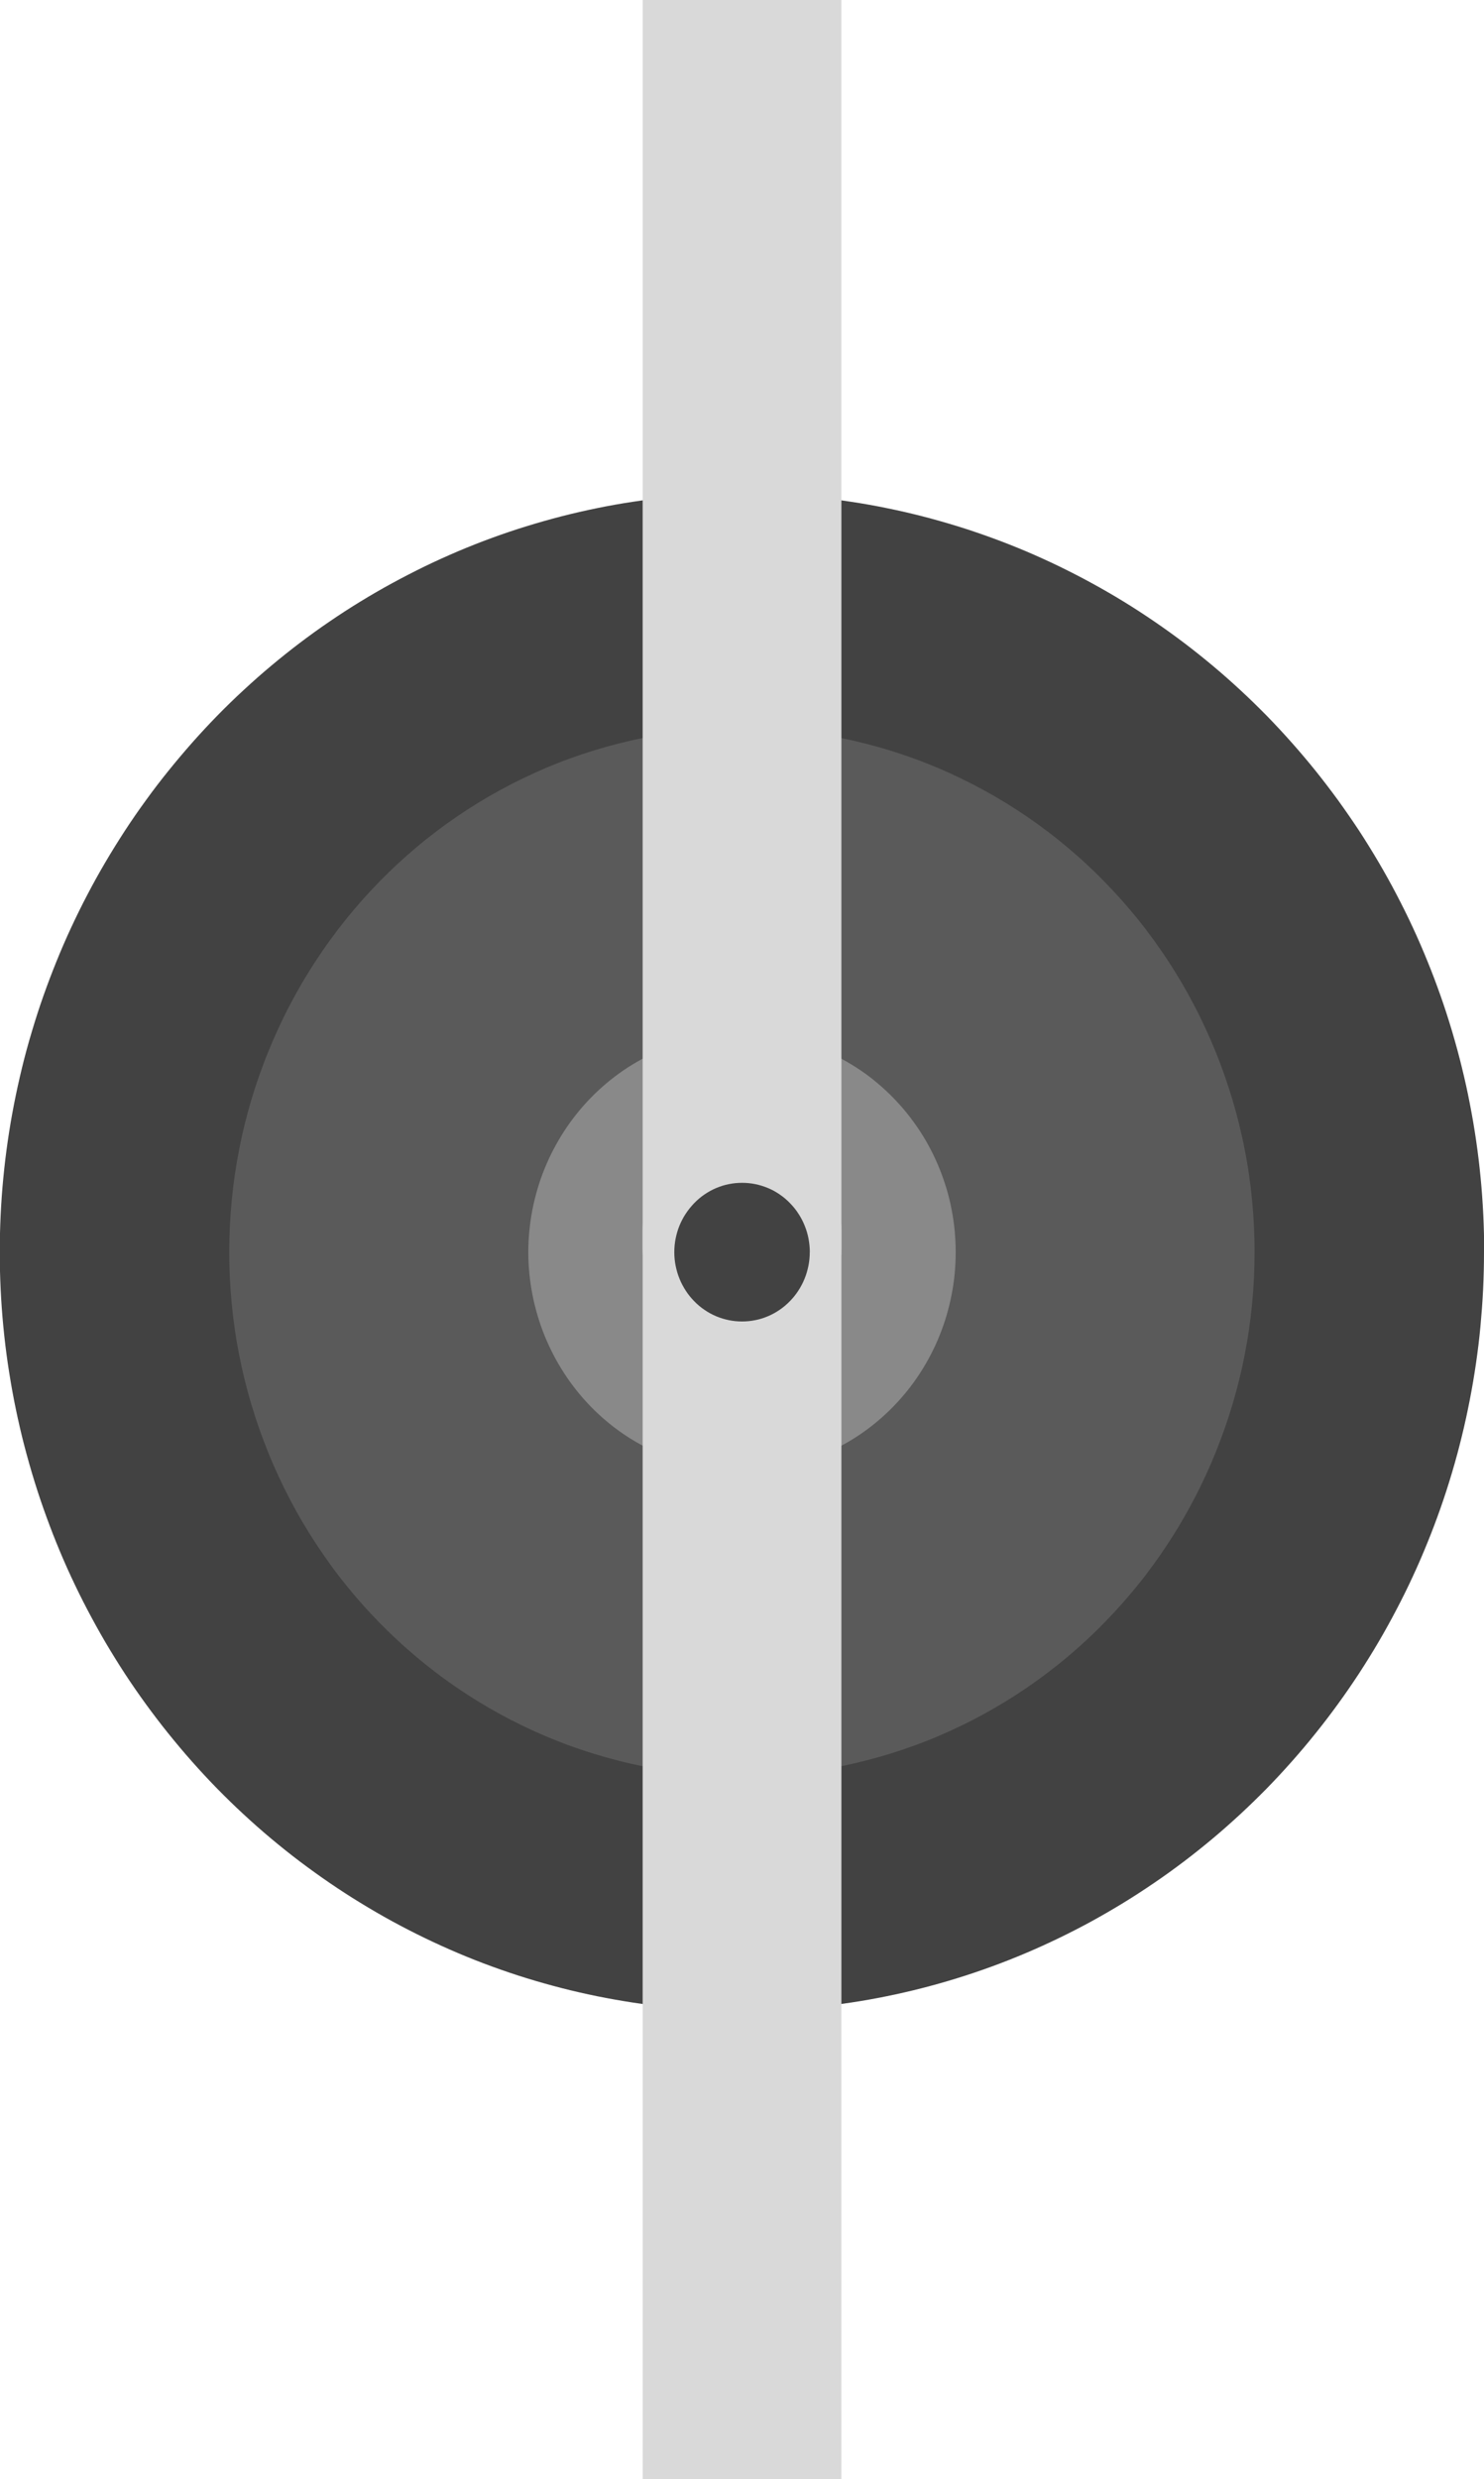 <?xml version="1.0" encoding="UTF-8"?><svg id="Layer_2" xmlns="http://www.w3.org/2000/svg" viewBox="0 0 249.55 416.67"><defs><style>.cls-1{fill:#5a5a5a;}.cls-2{fill:#898989;}.cls-3{fill:#424242;}.cls-4{fill:#d9d9d9;}</style></defs><g id="Layer_1-2"><path class="cls-3" d="M249.55,210.45c0,2.09-.05,4.17-.15,6.26-.1,2.09-.26,4.17-.45,6.24s-.45,4.15-.75,6.21c-.3,2.07-.65,4.12-1.05,6.17-.4,2.05-.84,4.08-1.34,6.11-.49,2.02-1.04,4.04-1.63,6.03s-1.23,3.98-1.92,5.94-1.42,3.91-2.21,5.84c-.78,1.93-1.6,3.83-2.48,5.72-.87,1.89-1.79,3.75-2.76,5.59-.96,1.84-1.97,3.66-3.02,5.45-1.05,1.79-2.15,3.55-3.28,5.29-1.14,1.73-2.31,3.44-3.53,5.11-1.22,1.68-2.47,3.32-3.77,4.93-1.29,1.61-2.63,3.2-4,4.74-1.37,1.55-2.78,3.06-4.22,4.54-1.45,1.47-2.93,2.91-4.44,4.31-1.52,1.4-3.06,2.77-4.64,4.09-1.58,1.32-3.19,2.61-4.83,3.85-1.64,1.24-3.31,2.45-5.01,3.6-1.7,1.16-3.42,2.28-5.17,3.35s-3.53,2.1-5.33,3.09c-1.8,.98-3.63,1.92-5.47,2.81-1.85,.89-3.71,1.74-5.6,2.54-1.89,.8-3.79,1.55-5.71,2.25s-3.86,1.36-5.81,1.96c-1.95,.61-3.92,1.16-5.9,1.67-1.98,.51-3.97,.96-5.98,1.37-2,.41-4.02,.77-6.03,1.07-2.02,.3-4.05,.56-6.08,.77-2.03,.2-4.07,.35-6.11,.46-2.04,.1-4.08,.15-6.12,.15s-4.08-.05-6.13-.15c-2.04-.1-4.07-.26-6.1-.46-2.04-.21-4.06-.46-6.08-.77-2.02-.31-4.03-.67-6.03-1.07-2.01-.41-3.99-.86-5.97-1.37-1.98-.51-3.95-1.06-5.91-1.67-1.95-.6-3.89-1.26-5.81-1.96s-3.83-1.45-5.71-2.25-3.76-1.65-5.6-2.54-3.67-1.83-5.47-2.81c-1.8-.98-3.58-2.02-5.33-3.09-1.76-1.07-3.48-2.19-5.18-3.35-1.7-1.16-3.36-2.36-5.01-3.6-1.64-1.24-3.25-2.53-4.83-3.85s-3.13-2.69-4.64-4.09c-1.52-1.4-2.99-2.84-4.44-4.31-1.44-1.48-2.85-2.99-4.22-4.54-1.37-1.54-2.7-3.13-4-4.74-1.3-1.61-2.55-3.26-3.77-4.93-1.22-1.68-2.4-3.38-3.53-5.11s-2.22-3.5-3.28-5.29c-1.05-1.79-2.05-3.61-3.02-5.45s-1.88-3.7-2.76-5.59-1.7-3.8-2.48-5.72c-.78-1.93-1.51-3.88-2.2-5.84-.69-1.96-1.33-3.95-1.92-5.94-.59-2-1.14-4.01-1.64-6.03-.49-2.03-.94-4.06-1.34-6.11-.4-2.05-.74-4.1-1.05-6.17-.3-2.06-.55-4.13-.75-6.21-.2-2.08-.35-4.16-.45-6.24-.1-2.08-.15-4.17-.15-6.26s.05-4.17,.15-6.26,.25-4.17,.45-6.24c.2-2.07,.45-4.15,.75-6.21,.3-2.07,.65-4.12,1.05-6.17,.4-2.05,.85-4.08,1.34-6.11,.49-2.02,1.04-4.03,1.64-6.03,.59-1.99,1.23-3.98,1.92-5.94,.69-1.96,1.43-3.91,2.21-5.84s1.6-3.83,2.48-5.72c.88-1.89,1.79-3.75,2.76-5.59,.96-1.84,1.97-3.66,3.02-5.44,1.05-1.79,2.15-3.55,3.28-5.29,1.13-1.73,2.31-3.44,3.53-5.11,1.21-1.68,2.47-3.32,3.77-4.93,1.3-1.61,2.63-3.19,4-4.74s2.78-3.06,4.22-4.54c1.44-1.47,2.92-2.91,4.44-4.31,1.51-1.4,3.06-2.77,4.64-4.09s3.19-2.61,4.83-3.85c1.64-1.24,3.31-2.45,5.01-3.6,1.7-1.16,3.42-2.28,5.18-3.35,1.75-1.07,3.53-2.1,5.33-3.08,1.8-.98,3.63-1.92,5.47-2.82,1.84-.89,3.71-1.73,5.6-2.54,1.89-.8,3.79-1.55,5.71-2.25s3.86-1.36,5.82-1.96c1.95-.6,3.92-1.16,5.9-1.67,1.98-.51,3.97-.96,5.97-1.37,2-.41,4.02-.77,6.03-1.07,2.02-.31,4.05-.56,6.08-.77,2.03-.21,4.07-.36,6.1-.46,2.04-.1,4.08-.15,6.13-.15s4.08,.05,6.12,.15c2.04,.1,4.08,.26,6.11,.46,2.03,.2,4.06,.46,6.08,.77,2.02,.3,4.03,.66,6.03,1.07,2.01,.41,3.99,.86,5.98,1.37,1.98,.51,3.95,1.07,5.9,1.67s3.89,1.26,5.81,1.96,3.83,1.45,5.72,2.25c1.89,.8,3.75,1.65,5.6,2.54,1.84,.9,3.67,1.83,5.47,2.82,1.8,.98,3.58,2.01,5.33,3.08s3.47,2.19,5.17,3.35c1.7,1.16,3.37,2.36,5.01,3.6,1.64,1.24,3.25,2.53,4.83,3.85s3.13,2.69,4.64,4.09c1.52,1.4,2.99,2.84,4.44,4.31,1.44,1.48,2.85,2.99,4.22,4.54,1.38,1.55,2.71,3.13,4.01,4.74,1.29,1.61,2.55,3.26,3.77,4.93,1.21,1.68,2.39,3.38,3.53,5.11,1.14,1.74,2.22,3.5,3.28,5.29,1.05,1.79,2.06,3.6,3.02,5.44,.96,1.84,1.89,3.7,2.76,5.59,.88,1.89,1.7,3.79,2.48,5.72,.79,1.93,1.52,3.88,2.21,5.84s1.33,3.95,1.92,5.94c.59,2,1.14,4.01,1.63,6.03,.5,2.03,.95,4.06,1.34,6.11,.4,2.05,.75,4.1,1.05,6.17,.3,2.06,.55,4.14,.75,6.21,.2,2.08,.35,4.16,.45,6.24,.1,2.08,.15,4.17,.15,6.26Z"/><path class="cls-1" d="M210.97,210.45c0,1.44-.04,2.88-.1,4.32-.07,1.44-.17,2.88-.31,4.31-.14,1.43-.31,2.86-.52,4.29-.2,1.43-.45,2.84-.72,4.26-.27,1.41-.58,2.82-.93,4.22-.34,1.4-.72,2.79-1.13,4.17-.41,1.38-.85,2.74-1.33,4.1s-.98,2.7-1.52,4.03c-.54,1.33-1.11,2.65-1.72,3.95-.6,1.31-1.23,2.59-1.9,3.86-.66,1.27-1.36,2.53-2.08,3.76-.72,1.24-1.48,2.45-2.27,3.65-.78,1.2-1.59,2.38-2.44,3.54-.84,1.16-1.7,2.3-2.6,3.41s-1.82,2.2-2.77,3.27-1.92,2.11-2.92,3.13c-.99,1.02-2.02,2.02-3.06,2.98s-2.11,1.91-3.2,2.82c-1.09,.92-2.2,1.8-3.34,2.66-1.13,.86-2.29,1.69-3.46,2.49s-2.36,1.57-3.57,2.31-2.44,1.45-3.68,2.13c-1.24,.68-2.5,1.33-3.78,1.94-1.28,.62-2.57,1.2-3.87,1.76s-2.62,1.07-3.95,1.55c-1.33,.49-2.67,.94-4.02,1.36-1.35,.42-2.71,.8-4.08,1.15-1.37,.35-2.74,.67-4.13,.95-1.38,.28-2.77,.53-4.17,.74s-2.8,.39-4.2,.53c-1.41,.14-2.81,.24-4.22,.32-1.41,.07-2.82,.1-4.23,.1s-2.82-.04-4.23-.1c-1.41-.07-2.82-.18-4.22-.32-1.41-.14-2.81-.32-4.2-.53s-2.78-.46-4.17-.74-2.76-.59-4.13-.95c-1.36-.35-2.72-.73-4.07-1.15-1.35-.42-2.69-.87-4.02-1.35-1.33-.49-2.64-1.01-3.95-1.56-1.3-.55-2.59-1.14-3.87-1.76-1.27-.61-2.53-1.26-3.78-1.94-1.24-.68-2.47-1.39-3.68-2.13-1.21-.74-2.4-1.51-3.57-2.31s-2.33-1.63-3.46-2.49c-1.14-.86-2.24-1.74-3.33-2.66-1.09-.92-2.16-1.85-3.2-2.82-1.05-.97-2.07-1.96-3.07-2.98-.99-1.02-1.97-2.06-2.92-3.13s-1.87-2.16-2.76-3.27c-.9-1.11-1.77-2.25-2.6-3.41-.84-1.16-1.65-2.33-2.44-3.54-.78-1.2-1.54-2.41-2.27-3.65-.72-1.23-1.42-2.49-2.08-3.76-.66-1.27-1.3-2.56-1.9-3.86-.6-1.3-1.18-2.62-1.71-3.95-.54-1.33-1.05-2.67-1.53-4.03-.47-1.36-.92-2.72-1.33-4.1-.41-1.38-.78-2.77-1.13-4.17-.34-1.4-.65-2.81-.93-4.22-.28-1.42-.52-2.83-.72-4.26s-.38-2.86-.52-4.29c-.14-1.44-.24-2.88-.31-4.31-.07-1.44-.1-2.88-.1-4.32s.04-2.88,.1-4.32c.07-1.44,.17-2.88,.31-4.31,.14-1.43,.31-2.86,.52-4.29,.21-1.42,.45-2.84,.72-4.26,.28-1.42,.58-2.82,.93-4.22,.34-1.4,.72-2.79,1.13-4.17,.41-1.38,.85-2.74,1.33-4.1,.48-1.35,.98-2.7,1.53-4.03,.54-1.33,1.11-2.65,1.71-3.95s1.23-2.59,1.9-3.86,1.36-2.53,2.08-3.76c.73-1.23,1.48-2.45,2.27-3.65s1.59-2.38,2.44-3.54c.84-1.16,1.71-2.29,2.6-3.41,.9-1.11,1.82-2.21,2.77-3.28s1.92-2.11,2.92-3.13c1-1.02,2.02-2.02,3.06-2.98,1.05-.97,2.11-1.91,3.2-2.82,1.09-.92,2.2-1.8,3.34-2.66,1.13-.86,2.29-1.69,3.46-2.49,1.17-.8,2.36-1.57,3.57-2.31,1.21-.74,2.44-1.45,3.68-2.13,1.24-.68,2.51-1.33,3.78-1.94s2.56-1.2,3.86-1.76c1.31-.55,2.62-1.07,3.95-1.55,1.33-.49,2.67-.94,4.02-1.36,1.35-.42,2.71-.8,4.07-1.15,1.37-.35,2.74-.67,4.13-.95s2.77-.53,4.17-.74,2.8-.39,4.2-.53c1.4-.14,2.81-.24,4.22-.32,1.41-.07,2.82-.1,4.23-.1s2.82,.04,4.23,.1c1.41,.07,2.81,.18,4.22,.32,1.4,.15,2.8,.32,4.2,.53s2.79,.46,4.17,.74c1.39,.28,2.76,.6,4.13,.95s2.73,.73,4.08,1.15c1.35,.42,2.69,.87,4.02,1.36,1.33,.48,2.65,1.01,3.95,1.55,1.3,.55,2.59,1.14,3.87,1.76s2.54,1.27,3.78,1.94c1.24,.68,2.47,1.39,3.68,2.13,1.21,.74,2.4,1.52,3.57,2.31,1.17,.8,2.33,1.64,3.46,2.49,1.14,.86,2.24,1.75,3.34,2.66,1.09,.92,2.16,1.85,3.2,2.82s2.07,1.96,3.06,2.98c1,1.02,1.97,2.06,2.92,3.13s1.87,2.16,2.77,3.27c.9,1.12,1.76,2.26,2.6,3.41,.84,1.16,1.66,2.34,2.44,3.54,.79,1.2,1.54,2.42,2.27,3.65s1.42,2.49,2.08,3.76c.67,1.27,1.3,2.56,1.9,3.86,.6,1.3,1.18,2.62,1.72,3.95,.54,1.33,1.05,2.68,1.52,4.03,.47,1.36,.92,2.73,1.33,4.1,.41,1.38,.79,2.77,1.13,4.17,.34,1.4,.66,2.8,.93,4.22,.28,1.41,.52,2.83,.72,4.26,.21,1.43,.38,2.86,.52,4.29,.14,1.44,.24,2.88,.31,4.31,.07,1.44,.1,2.88,.1,4.32Z"/><path class="cls-2" d="M160.71,210.45c0,1.2-.06,2.4-.17,3.6s-.29,2.39-.52,3.57c-.23,1.18-.52,2.34-.85,3.49-.34,1.15-.74,2.28-1.19,3.4-.45,1.11-.95,2.2-1.51,3.26-.55,1.06-1.16,2.09-1.81,3.09s-1.35,1.96-2.1,2.9c-.75,.93-1.54,1.82-2.37,2.67-.83,.85-1.7,1.66-2.61,2.42-.91,.77-1.85,1.48-2.83,2.15-.98,.67-1.98,1.29-3.03,1.85-1.04,.57-2.1,1.08-3.19,1.54s-2.19,.86-3.32,1.21c-1.13,.35-2.27,.64-3.42,.88-1.16,.23-2.32,.41-3.49,.53-1.17,.11-2.34,.18-3.52,.18s-2.35-.06-3.52-.18c-1.17-.12-2.34-.3-3.49-.53-1.16-.23-2.3-.53-3.42-.88-1.13-.35-2.23-.76-3.32-1.21s-2.15-.97-3.19-1.54-2.05-1.18-3.03-1.85c-.98-.67-1.92-1.38-2.83-2.15-.91-.76-1.78-1.57-2.61-2.42-.83-.85-1.62-1.74-2.36-2.67-.75-.93-1.45-1.9-2.1-2.9-.65-1-1.26-2.03-1.81-3.09-.55-1.06-1.06-2.15-1.51-3.26-.45-1.11-.85-2.24-1.19-3.4-.34-1.15-.63-2.32-.86-3.49-.23-1.18-.4-2.37-.52-3.57s-.18-2.4-.18-3.6,.06-2.4,.18-3.6,.29-2.39,.52-3.57c.23-1.18,.52-2.34,.86-3.49,.34-1.15,.73-2.28,1.19-3.39,.45-1.11,.95-2.2,1.51-3.26,.56-1.06,1.16-2.09,1.81-3.09,.66-1,1.35-1.96,2.1-2.89,.74-.93,1.54-1.82,2.36-2.67,.83-.85,1.71-1.66,2.61-2.42,.91-.76,1.85-1.48,2.83-2.15,.98-.67,1.99-1.29,3.03-1.85s2.1-1.08,3.19-1.54c1.09-.46,2.19-.86,3.32-1.21,1.13-.35,2.27-.64,3.42-.88,1.15-.23,2.32-.41,3.49-.53,1.17-.11,2.34-.18,3.52-.18s2.35,.06,3.52,.18c1.17,.12,2.33,.3,3.49,.53,1.15,.23,2.29,.53,3.42,.88,1.13,.35,2.23,.76,3.32,1.21,1.09,.46,2.15,.97,3.19,1.54,1.04,.57,2.05,1.19,3.03,1.85s1.93,1.39,2.83,2.15c.91,.77,1.78,1.57,2.61,2.42,.83,.85,1.62,1.74,2.37,2.67,.74,.93,1.44,1.89,2.1,2.89s1.26,2.03,1.81,3.09c.56,1.06,1.06,2.15,1.51,3.26,.45,1.11,.84,2.24,1.19,3.39,.34,1.15,.63,2.32,.85,3.49,.23,1.18,.41,2.37,.52,3.57s.17,2.4,.17,3.6Z"/><path class="cls-4" d="M108.07,0V209.95c0,9.26,7.45,16.72,16.71,16.72s16.71-7.46,16.71-16.72V0h-33.42Z"/><path class="cls-4" d="M108.07,416.67V206.72c0-9.26,7.45-16.72,16.71-16.72s16.71,7.46,16.71,16.72v209.95h-33.42Z"/><path class="cls-3" d="M136.17,210.45c0,.77-.07,1.52-.22,2.27s-.36,1.48-.65,2.19c-.28,.7-.64,1.38-1.05,2.01-.41,.64-.89,1.23-1.42,1.77-.53,.54-1.1,1.03-1.72,1.45-.63,.43-1.28,.79-1.97,1.08-.69,.29-1.4,.52-2.14,.66-.73,.15-1.47,.22-2.22,.22s-1.49-.07-2.22-.22c-.73-.15-1.45-.37-2.14-.66-.69-.29-1.34-.65-1.97-1.08-.62-.42-1.2-.91-1.72-1.45-.53-.54-1.01-1.13-1.42-1.77-.41-.64-.77-1.31-1.05-2.01-.29-.71-.5-1.44-.65-2.19s-.22-1.51-.22-2.27,.07-1.52,.22-2.27,.36-1.48,.65-2.19c.29-.7,.64-1.38,1.06-2.01s.89-1.22,1.42-1.77c.53-.54,1.1-1.03,1.72-1.45,.63-.43,1.28-.79,1.97-1.08,.69-.29,1.41-.52,2.14-.66,.73-.15,1.47-.22,2.22-.22s1.49,.07,2.22,.22c.73,.15,1.44,.37,2.14,.66s1.35,.65,1.97,1.08c.62,.42,1.2,.91,1.72,1.45,.53,.54,1.01,1.13,1.42,1.77,.42,.64,.77,1.31,1.05,2.01,.29,.71,.51,1.44,.65,2.19s.22,1.51,.22,2.27Z"/></g></svg>
